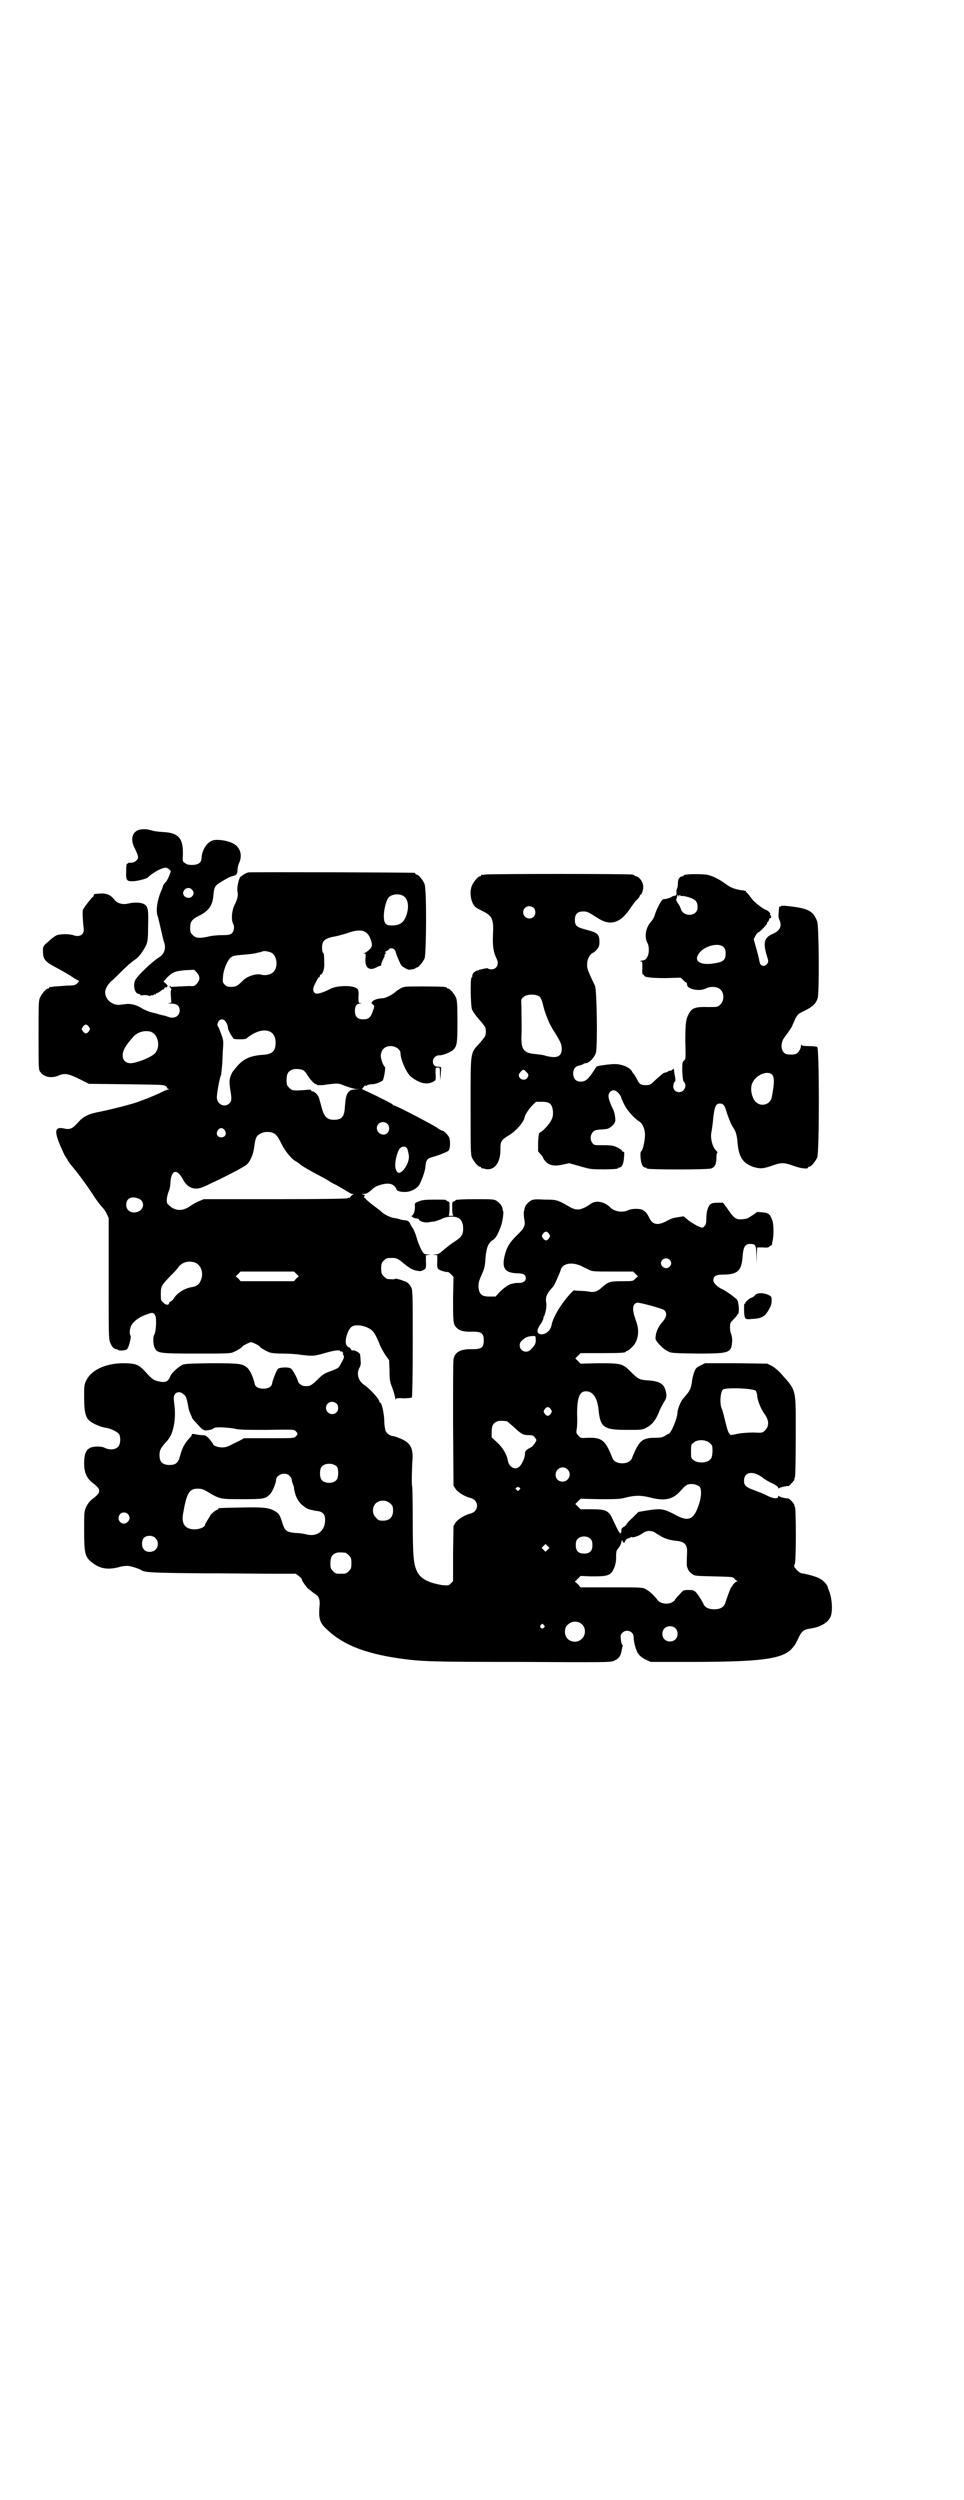 <?xml version="1.0" standalone="no"?>
<!DOCTYPE svg PUBLIC "-//W3C//DTD SVG 20010904//EN"
 "http://www.w3.org/TR/2001/REC-SVG-20010904/DTD/svg10.dtd">
<svg version="1.0" xmlns="http://www.w3.org/2000/svg"
 width="1100pt" height="2850pt" viewBox="0 0 1100 2850"
 preserveAspectRatio="xMidYMid meet">
<g transform="translate(0,2850) scale(0.5,-0.5)"
fill="#000000" stroke="none">
<path d="M317 3808 c-16 -5 -20 -23 -9 -43 9 -19 9 -22 2 -28 -4 -3 -8 -4 -12
-4 -3 0 -6 0 -6 -1 0 -1 -1 -2 -2 -1 -1 1 -2 -6 -2 -16 -1 -23 1 -25 18 -24
11 1 30 6 32 9 3 4 18 14 27 18 12 5 15 5 21 0 l4 -4 -4 -11 c-3 -7 -6 -13 -8
-14 -2 -2 -5 -6 -6 -9 -1 -4 -3 -9 -4 -11 -9 -20 -13 -46 -8 -58 1 -3 4 -16 7
-29 3 -13 6 -26 7 -29 6 -15 1 -29 -13 -37 -13 -8 -47 -40 -52 -50 -5 -9 -3
-25 3 -30 3 -2 6 -3 7 -2 0 0 1 -1 1 -2 0 -1 3 -2 7 -1 3 1 9 0 12 -1 3 -1 5
-1 5 0 0 1 1 1 3 1 1 -1 3 0 4 1 1 1 2 2 3 1 1 -1 2 0 2 1 0 1 1 2 3 2 1 0 4
2 7 4 2 2 5 4 6 4 1 0 3 1 3 3 1 2 2 3 3 2 1 -1 3 0 4 2 1 2 0 3 -4 7 l-5 4 8
9 c13 13 19 15 42 17 l20 1 6 -6 c8 -9 8 -17 0 -26 -5 -5 -7 -6 -15 -5 -5 0
-17 -1 -26 -1 -10 -1 -18 -1 -18 -1 0 1 -1 2 -2 2 -2 0 -1 -2 1 -4 2 -2 3 -4
2 -4 -1 0 -2 -7 -1 -15 l1 -15 -7 -1 c-4 0 -2 0 5 -1 15 0 21 -5 21 -16 0 -13
-13 -20 -27 -14 -3 1 -8 3 -11 3 -3 1 -9 2 -14 4 -5 1 -12 3 -16 4 -3 1 -11 4
-18 8 -12 8 -25 11 -36 10 -4 -1 -11 -1 -15 -2 -17 -1 -33 12 -33 29 0 7 6 18
14 25 4 3 15 14 26 25 10 10 23 21 28 24 9 6 18 18 26 34 3 8 4 14 4 43 1 38
0 45 -10 50 -7 4 -24 4 -35 1 -13 -3 -25 0 -32 9 -8 10 -16 14 -29 14 -17 -1
-18 -1 -18 -4 0 -1 -1 -3 -1 -3 -4 -2 -23 -27 -24 -31 -1 -5 0 -27 2 -42 2
-13 -9 -21 -24 -15 -9 3 -32 3 -39 -1 -4 -2 -12 -8 -18 -14 -12 -10 -12 -11
-12 -22 0 -16 4 -22 21 -32 26 -14 35 -19 50 -29 5 -3 10 -6 11 -6 1 0 0 -2
-3 -5 -5 -5 -6 -6 -24 -6 -11 -1 -24 -2 -29 -2 -5 -1 -10 -2 -10 -1 -1 0 -2
-1 -2 -2 0 -1 -1 -2 -3 -2 -4 0 -14 -12 -18 -21 -3 -7 -3 -18 -3 -86 0 -75 0
-78 4 -83 8 -12 26 -15 42 -8 14 6 22 4 47 -8 l22 -11 85 -1 c77 -1 85 -1 90
-4 3 -2 4 -4 3 -4 -1 0 0 -1 2 -2 3 -1 3 -2 1 -2 -2 0 -10 -3 -19 -8 -9 -4
-21 -9 -28 -12 -7 -2 -15 -6 -19 -7 -11 -5 -63 -18 -87 -23 -28 -5 -40 -11
-51 -23 -14 -16 -20 -19 -33 -16 -22 5 -24 -5 -9 -40 5 -11 9 -21 11 -23 1 -2
3 -5 5 -8 1 -3 5 -8 8 -12 12 -14 32 -40 51 -69 8 -13 18 -25 20 -27 2 -2 7
-8 10 -14 l5 -11 0 -137 c0 -125 0 -138 3 -146 4 -10 8 -15 14 -16 2 0 4 -1 5
-2 2 -2 17 -1 20 2 4 4 10 28 8 31 -3 3 -2 15 1 22 6 11 19 21 38 27 10 4 14
4 17 -3 4 -5 2 -39 -2 -44 -3 -4 -3 -22 1 -30 6 -12 9 -13 94 -13 68 0 78 0
85 3 9 4 20 10 22 14 2 2 16 9 19 9 3 0 17 -7 19 -9 2 -4 13 -10 22 -14 6 -2
14 -3 31 -3 12 0 32 -1 43 -3 25 -3 29 -3 53 4 20 6 35 8 35 5 0 -1 1 -2 2 -1
1 0 3 0 4 -2 1 -2 2 -3 1 -3 -1 0 -1 -1 0 -2 3 -5 3 -7 -4 -19 -6 -12 -6 -12
-24 -19 -15 -5 -19 -8 -31 -20 -15 -14 -17 -15 -30 -14 -5 0 -14 7 -14 11 0 3
-11 25 -15 28 -4 5 -27 4 -31 0 -3 -4 -11 -23 -13 -33 -1 -8 -9 -12 -20 -12
-11 0 -19 4 -20 12 -3 14 -10 29 -16 35 -11 10 -18 11 -84 11 -54 -1 -61 -1
-67 -5 -9 -5 -22 -17 -25 -24 -6 -14 -11 -16 -29 -12 -10 3 -12 4 -25 18 -18
20 -23 22 -49 23 -41 1 -77 -14 -89 -39 -5 -10 -5 -13 -5 -39 0 -32 3 -45 12
-53 8 -7 25 -14 36 -16 12 -1 29 -10 32 -15 4 -8 3 -24 -3 -29 -7 -7 -21 -7
-32 -1 -8 3 -26 3 -33 -2 -8 -4 -12 -15 -12 -34 0 -22 6 -35 21 -46 18 -14 18
-20 0 -34 -8 -6 -12 -11 -16 -19 -5 -11 -5 -12 -5 -54 0 -50 2 -59 14 -70 19
-17 38 -21 65 -14 6 2 15 3 20 3 7 0 28 -7 32 -10 6 -5 27 -6 139 -7 67 0 142
-1 167 -1 l46 0 8 -6 c4 -3 6 -6 6 -7 -2 -1 14 -23 17 -23 1 0 2 -1 2 -1 0 -1
4 -4 8 -7 12 -7 15 -13 13 -33 -2 -23 1 -34 12 -45 37 -38 88 -59 170 -71 51
-7 68 -8 273 -8 196 -1 206 -1 216 2 12 5 17 11 19 26 1 4 2 8 2 9 1 1 0 2 -1
2 -1 0 -2 5 -3 11 -1 10 -1 12 3 16 9 10 26 4 26 -9 0 -12 6 -33 11 -39 3 -4
10 -10 17 -13 l11 -5 88 0 c160 0 210 6 233 29 7 8 9 10 15 23 8 18 13 22 28
24 22 3 40 13 46 26 6 11 4 44 -3 60 -1 3 -3 7 -3 9 -1 5 -11 16 -20 20 -8 4
-29 10 -40 11 -1 0 -6 3 -10 7 -7 8 -8 8 -5 15 3 8 3 128 0 130 -1 1 -2 2 -1
3 1 2 -12 17 -15 16 -3 -1 -19 3 -20 5 -1 1 -2 1 -2 -1 0 -6 -12 -5 -27 3 -8
4 -21 9 -29 12 -17 6 -22 10 -22 21 0 21 21 24 44 6 4 -3 13 -9 21 -12 8 -4
13 -8 13 -10 0 -2 1 -2 2 -1 1 2 21 6 21 5 0 -1 4 2 8 7 4 4 7 8 6 9 -1 1 0 2
1 3 1 1 2 33 2 93 0 115 3 103 -37 148 -4 4 -12 11 -18 14 l-10 5 -71 1 -71 0
-10 -5 c-10 -5 -11 -6 -15 -16 -2 -6 -5 -17 -5 -23 -1 -6 -3 -14 -5 -17 -3 -6
-5 -8 -16 -21 -5 -6 -12 -24 -12 -31 0 -12 -14 -46 -20 -48 -2 0 -6 -3 -9 -5
-5 -3 -10 -4 -22 -4 -30 0 -37 -7 -53 -47 -6 -15 -38 -15 -44 0 -16 41 -24 48
-56 47 -17 -1 -17 -1 -22 5 -5 5 -5 7 -4 14 1 4 2 20 1 34 0 37 5 53 20 53 16
0 26 -14 29 -42 4 -41 12 -46 65 -46 33 0 35 0 44 5 14 7 23 19 31 41 2 4 6
12 9 17 5 7 6 12 6 16 -3 25 -12 32 -44 34 -17 1 -21 3 -38 20 -18 18 -21 19
-72 19 l-42 -1 -6 6 -6 6 6 6 6 6 46 0 c47 0 57 1 57 3 0 1 1 2 3 2 2 0 13 9
17 15 10 16 11 34 3 55 -9 25 -8 37 3 40 5 1 57 -13 62 -17 7 -7 6 -16 -6 -29
-9 -11 -14 -23 -14 -36 0 -5 16 -23 27 -28 8 -5 10 -5 67 -6 76 0 79 1 81 29
0 6 -1 12 -2 15 -2 3 -3 10 -3 16 0 10 1 11 9 19 5 5 8 9 8 10 -1 0 -1 1 1 1
4 0 2 29 -2 33 -7 7 -27 21 -34 24 -10 4 -20 14 -20 20 0 9 6 13 20 13 36 0
45 8 47 45 2 19 6 25 17 25 12 0 14 -3 14 -25 l1 -20 0 19 1 18 13 0 c9 -1 14
0 15 2 0 1 1 2 3 2 1 0 2 1 3 3 0 1 0 4 1 7 3 11 3 36 0 46 -5 16 -9 19 -24
20 -7 1 -13 1 -13 0 -1 -2 -12 -9 -19 -13 -4 -2 -11 -3 -17 -3 -12 0 -16 4
-31 26 l-9 12 -12 0 c-7 0 -14 -1 -16 -3 -6 -4 -10 -17 -10 -32 0 -11 -1 -15
-4 -18 -4 -5 -5 -5 -14 -1 -5 2 -15 8 -22 13 l-12 10 -12 -2 c-9 -1 -16 -3
-25 -8 -22 -12 -34 -10 -42 8 -7 14 -14 19 -29 19 -7 0 -14 -1 -18 -3 -12 -6
-31 -4 -41 6 -13 13 -32 17 -44 9 -23 -16 -33 -17 -50 -7 -26 15 -28 16 -55
16 -21 1 -26 1 -32 -2 -8 -5 -14 -12 -15 -19 0 -3 -1 -5 -1 -5 -1 0 -1 -13 1
-21 2 -13 -1 -19 -18 -35 -15 -15 -21 -24 -26 -41 -9 -32 -2 -44 27 -45 14 0
20 -3 20 -11 0 -7 -6 -11 -16 -11 -5 0 -10 0 -11 -1 -1 0 -4 -1 -5 -1 -7 -1
-19 -10 -28 -19 l-9 -10 -14 0 c-18 0 -23 5 -25 21 0 9 0 13 7 28 7 16 8 21 9
39 2 23 6 34 17 41 7 4 14 18 20 37 3 13 5 29 3 29 0 0 -1 2 -1 5 -1 7 -7 14
-15 19 -6 3 -12 3 -49 3 -24 0 -43 -1 -43 -2 0 -1 -2 -2 -4 -3 -4 -1 -4 -2 -4
-16 0 -10 1 -15 3 -16 1 0 -2 -1 -6 -1 -4 0 -7 1 -5 1 1 1 2 6 2 16 0 14 0 15
-4 16 -2 1 -4 2 -4 3 0 1 -12 1 -26 1 -22 0 -29 -1 -36 -4 -10 -4 -10 -4 -9
-13 0 -10 -4 -20 -8 -20 -1 0 0 -1 3 -3 2 -2 7 -3 9 -3 3 0 5 -1 5 -2 0 -4 13
-8 21 -7 4 1 11 2 14 2 3 1 11 3 17 6 12 6 29 7 38 2 7 -3 11 -12 11 -24 0
-14 -4 -20 -20 -30 -8 -5 -19 -14 -25 -19 -9 -8 -12 -10 -19 -10 -7 -1 -7 -1
-1 -1 l6 -1 0 -14 c-1 -9 0 -15 2 -17 2 -3 19 -8 21 -7 1 1 4 -1 8 -5 l6 -6
-1 -48 c0 -54 0 -59 7 -67 7 -8 18 -11 38 -10 20 0 25 -4 25 -20 0 -16 -5 -20
-25 -20 -27 1 -41 -6 -44 -23 -1 -3 -1 -70 -1 -147 l1 -141 5 -8 c6 -8 21 -17
33 -20 21 -5 21 -31 0 -36 -12 -3 -27 -12 -33 -20 l-5 -8 -1 -63 0 -63 -5 -5
c-5 -5 -6 -5 -19 -4 -31 5 -49 14 -57 29 -9 17 -11 33 -11 117 0 42 -1 77 -1
78 -2 3 -1 37 0 57 3 32 -4 44 -29 54 -7 3 -14 5 -16 5 -5 0 -14 6 -16 12 -1
3 -3 13 -3 22 0 16 -6 42 -9 42 -1 0 -2 1 -2 2 0 6 -21 29 -34 38 -14 9 -19
25 -12 39 3 5 4 10 3 16 0 6 -1 12 -1 14 0 5 -14 12 -18 10 -1 -1 -2 1 -3 3
-1 2 -3 4 -4 4 -2 0 -4 2 -6 5 -6 9 3 38 13 43 8 4 22 3 35 -3 13 -6 17 -12
30 -44 2 -4 7 -13 11 -19 l8 -11 1 -24 c0 -21 1 -26 7 -41 3 -9 6 -19 6 -22 0
-3 1 -4 1 -2 1 2 4 3 18 2 10 0 18 1 19 2 1 1 2 52 2 122 0 103 0 121 -3 128
-3 7 -10 14 -16 15 -1 0 -3 1 -5 2 -10 3 -16 5 -17 3 -1 -1 -4 -1 -17 0 -1 0
-5 3 -8 6 -5 5 -6 7 -6 18 0 11 1 13 6 18 6 6 7 6 20 6 9 0 13 -2 26 -13 11
-9 19 -14 28 -16 3 0 6 -1 7 -1 3 -1 12 3 14 6 1 2 2 9 1 16 l0 14 6 1 c7 0 6
0 -1 1 -5 0 -10 1 -11 4 -4 4 -12 22 -16 37 -2 7 -6 16 -8 19 -3 4 -5 8 -6 10
-1 4 -6 8 -12 8 -3 0 -8 1 -11 2 -3 1 -10 3 -14 3 -9 2 -20 7 -27 13 -3 3 -11
9 -19 15 -8 6 -16 13 -18 15 -1 2 -3 4 -3 3 -1 -1 -1 0 -1 2 0 2 1 3 2 3 1 0
0 1 -3 2 -5 2 -5 2 0 2 6 0 12 3 20 11 8 8 28 14 40 12 6 -1 13 -6 15 -13 1
-4 14 -7 26 -5 7 1 18 6 24 13 5 6 15 32 16 44 1 15 4 19 16 22 14 4 35 12 37
15 4 5 4 23 1 30 -3 6 -12 15 -15 15 -1 0 -8 3 -14 8 -26 15 -93 50 -98 50 -1
0 -2 1 -2 2 0 1 -27 15 -57 29 l-13 6 4 5 c2 3 4 4 4 3 0 -1 1 -1 3 0 1 1 6 3
11 3 9 0 18 4 25 8 3 3 8 31 5 32 -3 2 -9 17 -9 25 1 14 9 22 23 22 11 0 22
-8 22 -16 0 -14 13 -44 23 -53 18 -15 36 -20 50 -13 8 4 8 3 7 21 0 12 0 12 5
12 5 0 5 0 5 -14 l1 -15 1 15 1 15 -7 1 c-8 0 -12 4 -12 12 0 8 7 14 14 14 7
-1 26 7 32 12 9 9 10 15 10 65 0 38 -1 48 -3 54 -4 9 -14 21 -18 21 -2 0 -3 1
-3 2 0 2 -10 3 -54 3 -41 0 -43 0 -51 -4 -5 -3 -10 -6 -12 -8 -6 -6 -23 -15
-30 -15 -9 0 -19 -3 -23 -7 -3 -4 -3 -4 1 -7 4 -4 4 -4 0 -15 -5 -15 -10 -19
-22 -19 -13 0 -19 6 -19 19 0 11 4 17 12 17 5 1 5 1 0 1 -4 1 -4 2 -4 15 1 9
0 15 -2 17 -7 9 -44 9 -61 1 -15 -8 -30 -13 -34 -11 -7 2 -8 10 -3 20 7 14 9
17 10 17 1 0 2 1 2 3 0 2 1 3 2 3 4 0 9 13 8 26 0 19 -1 23 -3 24 -1 1 -2 6
-2 12 0 14 6 20 24 24 8 1 22 5 32 8 30 11 45 8 53 -9 7 -17 6 -21 -1 -28 -4
-4 -9 -7 -11 -8 -4 0 -4 0 -1 -1 4 0 4 -1 3 -12 -1 -17 5 -24 16 -23 4 1 9 3
12 5 3 1 6 3 7 2 0 0 1 1 1 2 -1 1 3 11 6 16 1 2 2 5 2 7 0 2 1 3 3 3 1 0 1 1
-1 2 -2 1 -2 2 3 4 3 2 5 3 5 4 0 1 2 2 5 2 5 0 9 -4 10 -8 1 -6 10 -27 13
-31 3 -4 17 -11 18 -10 1 0 4 1 8 1 3 1 6 2 6 2 0 1 1 2 3 2 4 0 14 12 18 21
4 11 5 156 0 169 -3 9 -14 22 -18 22 -2 0 -3 1 -3 2 0 1 -1 2 -2 2 -5 1 -373
2 -379 1 -4 -1 -8 -3 -11 -5 -2 -1 -5 -4 -7 -5 -4 -3 -9 -26 -7 -34 2 -7 0
-16 -5 -27 -8 -13 -10 -37 -5 -46 4 -7 2 -17 -3 -22 -4 -3 -7 -4 -21 -4 -9 0
-23 -1 -31 -3 -22 -5 -30 -4 -37 3 -5 5 -6 7 -6 16 0 15 4 20 20 28 22 11 31
23 33 46 2 21 3 23 22 34 13 8 19 10 23 11 7 1 10 5 10 13 0 4 1 11 4 17 8 18
2 37 -16 45 -13 6 -34 9 -44 6 -14 -4 -25 -22 -26 -40 0 -11 -8 -16 -22 -16
-6 0 -11 1 -12 2 -1 0 -3 2 -5 3 -3 2 -4 4 -4 9 3 45 -7 59 -44 61 -17 1 -21
2 -32 5 -7 2 -16 2 -24 0z m121 -136 c5 -5 5 -11 0 -16 -7 -7 -21 -1 -20 9 2
10 13 14 20 7z m483 -15 c11 -7 13 -26 6 -45 -6 -16 -15 -22 -33 -22 -14 0
-18 5 -18 22 0 15 6 38 12 43 8 7 24 8 33 2z m-300 -130 c12 -8 14 -34 2 -44
-6 -5 -18 -8 -27 -5 -11 3 -33 -4 -42 -14 -12 -12 -16 -14 -27 -14 -7 0 -10 1
-14 5 -5 5 -5 6 -4 19 1 16 11 39 19 44 4 3 11 4 24 5 10 1 23 2 28 3 5 1 11
3 14 3 3 1 5 2 6 2 2 2 17 -1 21 -4z m-105 -158 c2 -3 4 -8 4 -11 0 -5 5 -15
13 -26 2 -2 26 -2 29 0 33 28 67 24 67 -9 0 -20 -8 -27 -31 -28 -26 -2 -42 -9
-56 -25 -6 -7 -12 -14 -13 -17 -6 -13 -6 -18 -4 -34 4 -23 4 -29 -1 -34 -10
-11 -27 -4 -29 11 -1 7 6 46 9 52 1 2 2 13 3 24 1 12 1 29 2 38 1 15 1 19 -4
32 -3 8 -6 16 -7 17 -3 3 -2 8 1 13 5 6 13 5 17 -3z m-313 -10 c3 -5 3 -5 0
-10 -2 -3 -5 -5 -7 -5 -2 0 -5 2 -7 5 -3 5 -3 5 0 10 2 3 5 5 7 5 2 0 5 -2 7
-5z m143 -12 c15 -7 20 -33 9 -47 -6 -9 -43 -24 -57 -24 -11 0 -18 7 -18 17 0
12 6 23 25 44 10 11 28 15 41 10z m346 -87 c2 -1 7 -6 10 -12 8 -12 16 -20 20
-20 1 0 2 -1 1 -2 0 0 5 0 13 0 37 5 35 5 52 -2 8 -3 19 -6 24 -7 l9 0 -10 -1
c-9 0 -11 -1 -16 -6 -5 -7 -6 -11 -8 -34 -1 -22 -7 -29 -25 -29 -17 0 -23 8
-29 32 -2 7 -4 15 -5 18 -2 7 -11 15 -15 15 -2 0 -3 1 -3 2 0 2 -4 2 -12 1
-29 -2 -31 -2 -38 5 -5 5 -6 7 -6 17 0 14 3 20 12 24 7 3 20 2 26 -1z m192
-122 c5 -5 6 -15 0 -21 -8 -9 -24 -1 -24 11 0 12 14 18 24 10z m-371 -15 c5
-8 1 -16 -8 -16 -9 0 -13 8 -8 16 2 3 5 5 8 5 3 0 6 -2 8 -5z m110 -6 c7 -3
11 -8 19 -24 8 -17 23 -35 32 -40 3 -2 7 -4 9 -6 3 -4 28 -18 49 -29 8 -4 18
-10 21 -12 3 -2 10 -6 15 -8 21 -12 25 -15 29 -17 2 -2 6 -3 8 -3 3 0 3 -1 1
-1 -2 -1 -4 -3 -6 -5 -1 -2 -3 -4 -4 -3 -1 1 -2 0 -3 -1 -1 -1 -59 -2 -164 -2
l-164 0 -12 -5 c-7 -3 -13 -7 -15 -8 -17 -13 -32 -15 -46 -6 -4 3 -9 7 -10 9
-3 5 -1 17 3 28 2 4 4 13 4 21 2 28 15 31 28 7 10 -20 27 -27 47 -18 5 2 12 5
15 7 25 11 72 35 83 43 8 6 16 23 18 40 3 23 5 28 18 33 5 3 19 3 25 0z m305
-34 c2 -2 3 -6 5 -17 2 -12 -8 -33 -19 -39 -6 -4 -12 4 -12 17 0 13 6 34 11
38 5 5 12 5 15 1z m-611 -116 c12 -5 13 -21 1 -28 -14 -8 -30 -1 -30 14 0 15
12 21 29 14z m936 -80 c3 -5 3 -5 0 -10 -2 -3 -5 -5 -7 -5 -2 0 -5 2 -7 5 -3
5 -3 5 0 10 2 3 5 5 7 5 2 0 5 -2 7 -5z m275 -59 c5 -5 5 -11 0 -16 -10 -10
-27 5 -16 16 4 4 12 4 16 0z m-1082 -7 c12 -5 18 -21 14 -35 -4 -14 -10 -19
-25 -21 -15 -3 -32 -14 -38 -25 -2 -3 -5 -6 -7 -7 -2 -1 -4 -2 -4 -4 0 -5 -8
-5 -13 1 -6 5 -6 6 -6 20 0 18 2 20 21 40 7 7 16 16 19 21 8 11 24 16 39 10z
m880 -7 c5 -3 13 -6 18 -9 8 -4 12 -4 55 -4 l46 0 5 -5 6 -6 -6 -5 c-5 -6 -6
-6 -30 -6 -27 0 -32 -1 -46 -14 -10 -9 -18 -12 -28 -10 -5 1 -15 2 -23 2 l-14
1 -8 -8 c-23 -26 -39 -54 -42 -70 -2 -13 -13 -23 -25 -22 -9 1 -10 10 -1 22 4
6 7 12 7 14 0 2 1 4 1 5 1 0 2 2 2 4 1 1 2 6 3 11 1 5 1 11 1 13 -3 15 0 23
14 38 3 3 6 9 15 30 1 2 3 7 4 11 5 14 25 17 46 8z m-650 -18 l6 -6 -6 -5 -5
-6 -61 0 -61 0 -5 6 -6 5 6 6 5 5 61 0 61 0 5 -5z m546 -143 c2 -15 0 -19 -10
-29 -9 -11 -26 -5 -26 9 0 7 5 12 15 18 6 3 21 4 21 2z m503 -124 c1 -2 3 -7
3 -10 0 -10 8 -31 17 -43 10 -14 11 -27 1 -37 -6 -6 -6 -6 -26 -5 -13 0 -27
-1 -37 -3 l-15 -3 -4 4 c-3 5 -4 8 -10 32 -2 9 -5 20 -7 25 -5 11 -3 38 3 43
6 5 69 3 75 -3z m-1306 -8 c6 -4 7 -8 12 -35 1 -3 3 -8 4 -11 2 -3 3 -6 3 -7
0 -1 3 -5 7 -9 3 -3 8 -9 11 -12 3 -4 8 -7 11 -8 6 -1 19 2 21 5 2 3 29 2 46
-1 12 -3 27 -3 76 -3 59 1 61 1 65 -3 5 -5 5 -7 0 -12 -4 -4 -6 -4 -61 -4
l-57 0 -11 -6 c-6 -3 -15 -7 -20 -10 -6 -3 -12 -5 -19 -5 -9 0 -21 4 -21 8 0
1 -4 6 -8 11 -7 8 -10 9 -17 9 -4 0 -11 1 -15 2 -5 1 -8 1 -8 0 0 -1 -1 -3 -2
-5 -14 -14 -20 -25 -25 -44 -4 -16 -10 -21 -24 -21 -16 0 -23 7 -23 22 0 11 2
15 12 27 3 3 6 7 7 8 13 15 19 48 15 80 -2 17 -2 19 1 24 4 6 13 7 20 0z m349
-21 c5 -5 5 -15 0 -20 -9 -9 -24 -2 -24 10 0 8 6 14 14 14 3 0 8 -2 10 -4z
m489 -13 c3 -5 3 -5 0 -10 -2 -3 -5 -5 -7 -5 -2 0 -5 2 -7 5 -3 5 -3 5 0 10 2
3 5 5 7 5 2 0 5 -2 7 -5z m-101 -27 c1 0 8 -6 16 -13 18 -17 22 -19 35 -19 8
0 11 -1 14 -6 4 -5 4 -5 0 -12 -3 -4 -6 -8 -8 -9 -13 -7 -15 -9 -15 -16 0 -8
-6 -22 -12 -28 -9 -10 -24 -3 -27 13 -2 13 -11 29 -24 41 l-13 12 0 12 c0 14
3 20 12 24 5 2 8 2 22 1z m464 -50 c6 -6 6 -6 6 -20 -1 -13 -2 -15 -7 -19 -8
-7 -28 -7 -36 0 -6 4 -6 6 -6 20 0 14 0 16 6 20 9 8 28 7 37 -1z m-851 -54 c4
-6 4 -24 -1 -30 -7 -9 -27 -9 -34 0 -5 6 -5 24 0 30 7 9 27 9 35 0z m526 -6
c11 -10 3 -28 -11 -28 -9 0 -16 6 -16 16 0 14 17 22 27 12z m-634 -15 c3 -3 5
-7 5 -9 0 -2 1 -6 2 -9 2 -3 3 -8 3 -11 3 -17 8 -27 17 -36 6 -5 13 -10 17
-11 3 -1 7 -2 9 -2 2 -1 7 -2 11 -2 12 -2 17 -8 17 -20 0 -26 -19 -40 -44 -33
-4 1 -15 3 -24 3 -21 2 -24 5 -30 24 -5 17 -8 21 -17 26 -14 8 -27 9 -77 8
-51 -1 -52 -1 -52 -3 0 -1 -1 -2 -2 -2 -3 0 -16 -11 -16 -13 0 -1 -3 -5 -6
-10 -3 -5 -6 -10 -6 -11 0 -7 -19 -13 -32 -10 -16 3 -22 15 -18 36 8 46 14 56
33 56 8 0 13 -1 24 -8 27 -16 28 -16 78 -16 49 0 53 1 63 11 6 6 14 26 14 33
0 7 9 14 18 14 6 0 9 -1 13 -5z m936 -25 c4 -6 4 -20 -1 -37 -12 -38 -24 -44
-56 -26 -25 13 -31 14 -59 10 l-24 -4 -13 -13 c-8 -7 -14 -14 -14 -15 0 -1 -3
-4 -6 -6 -5 -2 -6 -5 -6 -9 0 -4 -1 -6 -2 -6 -3 1 -6 7 -20 37 -8 15 -15 18
-45 18 l-26 0 -6 6 -6 6 6 6 6 6 44 -1 c38 0 46 0 60 4 21 5 34 5 54 0 35 -9
53 -5 72 17 7 8 12 12 17 13 9 2 20 -1 25 -6z m-411 -2 c2 -1 2 -2 -1 -5 -3
-3 -3 -3 -6 0 -3 3 -3 4 -1 5 2 1 3 2 4 2 1 0 2 -1 4 -2z m-295 -36 c5 -5 6
-7 6 -16 0 -15 -8 -23 -23 -23 -9 0 -11 1 -16 7 -9 8 -9 23 -1 32 9 9 24 9 34
0z m-599 -24 c5 -6 5 -12 0 -17 -11 -13 -29 3 -18 17 4 5 13 5 18 0z m1201
-41 c3 -2 9 -6 13 -8 8 -6 24 -11 38 -12 19 -2 25 -9 24 -27 -1 -20 -1 -29 0
-32 3 -9 5 -12 11 -16 6 -5 7 -5 50 -6 42 -1 43 -1 47 -5 2 -3 5 -5 6 -5 2 0
1 -1 -1 -2 -3 -1 -6 -4 -8 -7 -2 -3 -4 -6 -5 -7 -1 -1 -9 -23 -13 -35 -3 -9
-11 -14 -25 -14 -12 0 -21 4 -24 11 -3 7 -13 23 -18 28 -4 4 -7 5 -17 5 -12 0
-12 -1 -21 -11 -6 -6 -10 -11 -10 -12 0 -1 -3 -3 -6 -5 -10 -6 -29 -3 -34 6
-5 7 -17 19 -25 23 -8 5 -8 5 -79 5 l-71 0 -6 7 -7 6 7 7 6 6 25 -1 c30 0 36
1 44 7 7 7 13 23 12 39 0 7 1 13 2 14 5 6 10 14 10 18 0 2 1 4 2 4 1 0 2 -1 1
-2 0 -1 0 -2 2 -3 2 0 3 0 3 2 0 1 2 4 4 6 2 1 4 2 4 2 0 -1 1 0 3 1 2 1 4 2
4 2 2 -3 17 2 25 8 10 7 18 7 27 3z m-1138 -14 c7 -7 7 -19 0 -26 -7 -7 -22
-7 -27 1 -5 6 -5 17 -1 24 5 8 21 9 28 1z m993 -2 c3 -3 4 -7 4 -14 0 -13 -6
-19 -19 -19 -13 0 -19 6 -19 19 0 7 1 11 4 14 7 8 23 8 30 0z m-98 -24 l-5 -5
-4 4 -5 5 4 4 5 5 4 -4 5 -5 -4 -4z m-462 -7 c1 0 5 -3 8 -6 5 -5 6 -7 6 -18
0 -11 -1 -13 -6 -18 -6 -6 -7 -6 -18 -6 -11 0 -12 0 -18 6 -5 5 -6 7 -6 17 0
14 3 20 12 24 5 2 8 2 22 1z m541 -164 c8 -8 8 -24 -1 -32 -8 -9 -23 -9 -32
-1 -9 8 -9 26 0 33 9 9 24 9 33 0z m-88 -1 c3 -3 3 -3 0 -6 -4 -5 -11 1 -7 6
4 4 4 4 7 0z m300 -7 c7 -6 7 -19 1 -25 -6 -7 -19 -7 -25 -1 -7 6 -7 19 -1 25
6 7 19 7 25 1z"/>
<path d="M1106 3706 c-3 -1 -6 -1 -7 0 0 0 -1 0 -1 -2 0 -1 -1 -2 -3 -2 -4 0
-14 -12 -18 -21 -6 -15 -3 -37 7 -48 1 -2 9 -6 15 -9 25 -12 28 -19 26 -57 -1
-23 1 -38 8 -52 7 -13 1 -25 -12 -25 -4 0 -7 1 -7 2 0 2 -19 -2 -28 -6 -5 -2
-9 -8 -8 -12 0 -1 -1 -2 -2 -3 -3 -4 -2 -62 1 -72 2 -5 9 -15 17 -24 8 -9 14
-17 14 -19 1 -5 1 -11 0 -16 0 -2 -6 -10 -14 -19 -21 -23 -20 -15 -20 -143 0
-96 0 -110 3 -117 4 -9 14 -21 18 -21 2 0 3 -1 3 -2 0 -1 1 -2 2 -2 0 1 4 0 7
-1 21 -5 36 14 35 46 0 17 2 20 20 31 15 9 33 29 35 40 1 6 9 18 16 26 l10 10
14 0 c18 0 23 -5 25 -22 0 -10 0 -13 -5 -22 -6 -10 -19 -24 -25 -26 -2 -1 -3
-6 -4 -22 l0 -21 6 -7 c3 -3 6 -7 6 -9 0 -1 3 -5 7 -9 9 -8 21 -9 38 -5 l14 3
25 -7 c24 -7 25 -7 55 -7 17 0 31 1 31 2 0 1 1 2 3 2 6 0 10 8 11 22 1 10 1
14 -1 14 -2 0 -3 1 -4 3 0 1 -5 4 -10 7 -9 4 -12 5 -32 5 -20 0 -22 0 -25 5
-9 11 -2 30 12 30 4 1 9 1 11 1 2 0 6 1 9 1 5 0 16 8 19 15 3 4 0 21 -3 28
-12 25 -14 34 -8 41 6 7 14 5 21 -4 3 -4 5 -8 5 -9 0 -1 3 -8 7 -16 7 -14 23
-31 34 -38 7 -4 13 -17 13 -30 0 -13 -5 -37 -9 -38 -1 -1 -2 -5 -1 -15 1 -14
5 -22 11 -22 2 0 3 -1 3 -2 0 -3 139 -3 147 0 9 3 12 11 12 25 0 6 1 11 2 11
1 0 0 2 -2 4 -9 8 -15 30 -11 45 1 6 3 20 4 33 3 24 6 30 15 30 8 0 11 -4 16
-22 6 -17 10 -27 15 -34 5 -7 8 -17 9 -32 3 -33 11 -47 35 -56 15 -5 23 -5 43
2 22 8 28 8 50 0 16 -6 33 -8 33 -4 0 1 1 2 3 2 4 0 14 12 18 21 5 11 5 249 0
252 -2 1 -10 2 -19 2 -13 0 -16 1 -17 3 0 2 -1 1 -1 -2 0 -6 -5 -15 -10 -18
-3 -2 -10 -3 -19 -2 -16 0 -21 24 -8 40 10 13 17 24 17 25 0 1 3 7 6 14 6 12
6 13 23 21 18 9 25 16 29 28 4 12 3 163 -1 175 -9 25 -21 31 -75 36 -5 0 -8 0
-8 -1 0 -1 -1 -2 -2 -1 -2 1 -2 0 -3 -14 -1 -8 0 -13 2 -17 6 -13 1 -24 -15
-31 -20 -8 -23 -20 -14 -50 4 -12 4 -14 1 -18 -4 -6 -11 -7 -15 -2 -2 2 -3 8
-4 13 -1 5 -4 17 -7 27 l-5 18 4 7 c2 5 6 9 8 9 4 2 20 19 19 21 -1 1 0 2 1 2
1 0 2 2 3 5 1 3 2 4 3 4 3 -2 2 4 0 7 -2 1 -2 2 0 2 1 0 0 2 -3 5 -3 3 -7 5
-8 5 -3 0 -24 16 -29 22 -3 4 -7 9 -10 13 -3 3 -6 6 -6 7 0 1 -3 1 -6 2 -14 1
-29 6 -39 14 -16 12 -33 20 -45 22 -21 2 -52 1 -52 -2 0 -1 -1 -2 -2 -2 -7 0
-11 -6 -11 -16 0 -5 -1 -11 -2 -12 -1 -2 -2 -6 -1 -9 0 -5 -1 -7 -3 -7 -5 -1
-6 -1 -10 -4 -5 -2 -11 -4 -17 -4 -4 0 -16 -23 -20 -37 -1 -4 -5 -11 -8 -14
-12 -13 -16 -34 -9 -48 5 -8 5 -25 0 -33 -3 -6 -6 -7 -12 -8 -4 -1 -6 -2 -3
-2 4 0 4 -1 4 -15 -1 -11 0 -15 2 -15 1 0 2 -1 2 -2 0 -4 17 -6 49 -6 l34 1 6
-5 c3 -4 6 -6 7 -6 1 0 2 -2 2 -5 0 -10 27 -16 42 -9 12 6 27 5 34 -2 9 -8 9
-26 0 -34 -6 -6 -6 -6 -28 -6 -27 1 -36 -2 -42 -12 -9 -14 -10 -25 -10 -67 1
-38 1 -40 -3 -43 -4 -3 -4 -6 -4 -25 1 -16 2 -22 4 -24 8 -8 0 -23 -11 -23 -9
0 -15 7 -13 16 0 4 2 7 3 8 2 0 2 5 -1 19 0 2 -1 6 -1 8 0 3 0 3 -4 0 -2 -2
-4 -3 -4 -2 0 1 -2 0 -4 -1 -5 -3 -6 -3 -10 -4 -2 0 -10 -7 -21 -17 -10 -10
-12 -11 -20 -11 -13 0 -16 2 -22 15 -3 5 -6 10 -7 11 -1 1 -3 3 -4 6 -6 9 -23
16 -39 16 -12 0 -41 -4 -42 -6 -18 -29 -24 -34 -36 -34 -11 0 -17 7 -17 20 1
10 5 15 15 17 4 1 7 2 8 3 1 1 3 2 6 2 7 0 20 13 23 24 4 15 2 143 -2 152 -17
36 -19 40 -18 52 0 9 7 21 12 23 2 1 7 4 10 8 5 6 6 9 6 18 0 17 -5 21 -29 27
-23 6 -27 9 -27 23 0 13 6 19 19 19 9 0 11 -1 33 -15 29 -19 52 -12 75 23 5 7
11 16 15 19 3 3 6 7 6 8 0 2 1 3 2 3 2 0 6 10 6 18 0 9 -6 19 -13 23 -4 1 -6
2 -7 3 -1 1 -2 1 -4 2 -5 2 -333 2 -338 0z m444 -48 c0 2 1 2 2 1 1 -2 4 -2 5
-2 2 1 9 -1 16 -3 15 -5 19 -10 19 -23 0 -20 -31 -23 -38 -4 -1 4 -4 10 -7 14
-3 4 -4 7 -4 8 1 1 2 6 3 10 0 1 1 1 2 -1 2 -3 2 -3 2 0z m-332 -28 c5 -5 5
-15 0 -20 -9 -9 -24 -2 -24 10 0 8 6 14 14 14 3 0 8 -2 10 -4z m433 -89 c4 -4
5 -7 5 -15 0 -14 -5 -19 -24 -22 -33 -6 -50 4 -37 22 11 17 45 26 56 15z
m-420 -113 c3 -3 5 -7 7 -14 5 -22 13 -43 23 -60 18 -28 21 -35 21 -45 0 -18
-11 -23 -37 -16 -5 2 -16 3 -24 4 -25 2 -32 10 -31 40 1 22 0 46 0 69 -1 16
-1 16 5 21 7 7 28 7 36 1z m-30 -172 c6 -5 6 -8 2 -14 -6 -7 -19 -3 -19 7 0 3
8 13 11 12 1 0 4 -2 6 -5z m561 -6 c6 -6 5 -23 -1 -53 -3 -14 -22 -21 -34 -11
-11 7 -17 34 -9 47 9 17 34 27 44 17z"/>
<path d="M1723 2747 c-2 -3 -6 -5 -9 -6 -5 -2 -14 -10 -13 -12 1 0 1 -1 -1 -1
-2 0 -2 -4 -2 -14 1 -22 1 -23 19 -21 21 1 28 5 37 20 5 9 7 14 7 21 0 10 0
10 -8 14 -11 5 -25 5 -30 -1z"/>
</g>
</svg>
